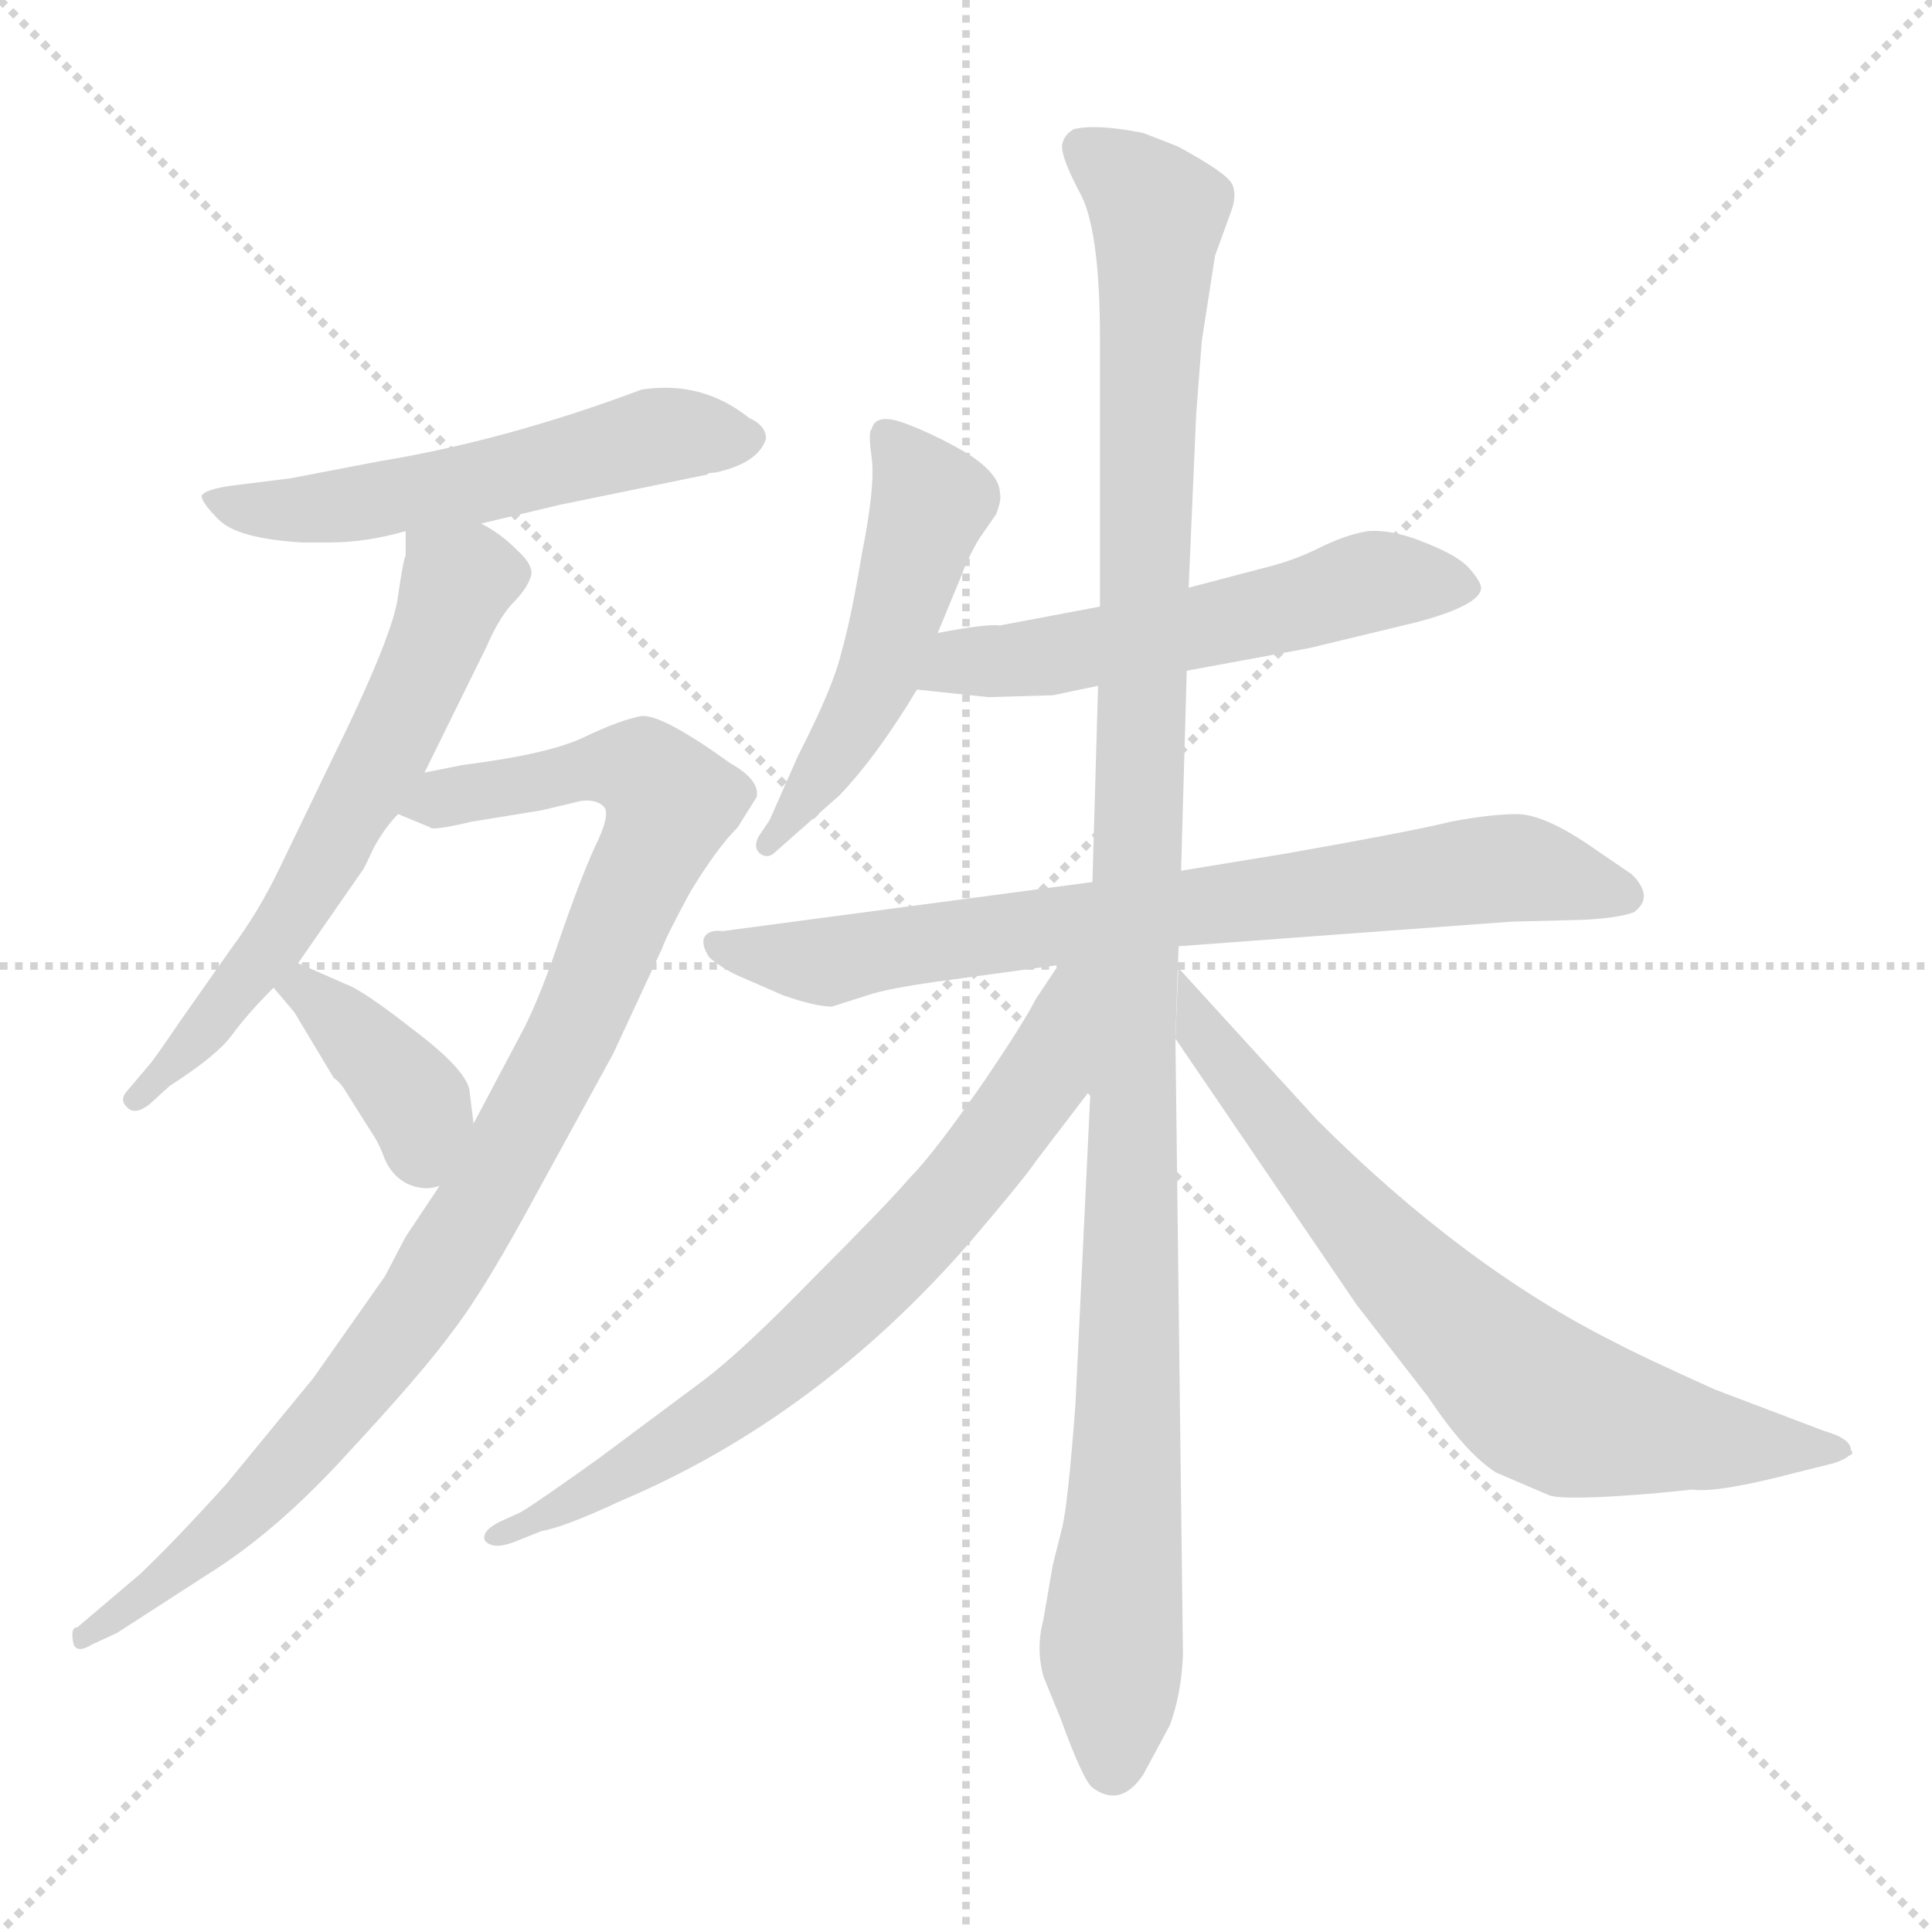 <svg xmlns="http://www.w3.org/2000/svg" version="1.1" viewBox="0 0 1024 1024">
  <g stroke="lightgray" stroke-dasharray="1,1" stroke-width="1" transform="scale(4, 4)">
    <line x1="0" y1="0" x2="256" y2="256" />
    <line x1="256" y1="0" x2="0" y2="256" />
    <line x1="128" y1="0" x2="128" y2="256" />
    <line x1="0" y1="128" x2="256" y2="128" />
  </g>
  <g transform="scale(1.0, -1.0) translate(0.0, -801.50)">
    <style type="text/css">
      
        @keyframes keyframes0 {
          from {
            stroke: blue;
            stroke-dashoffset: 541;
            stroke-width: 128;
          }
          64% {
            animation-timing-function: step-end;
            stroke: blue;
            stroke-dashoffset: 0;
            stroke-width: 128;
          }
          to {
            stroke: black;
            stroke-width: 1024;
          }
        }
        #make-me-a-hanzi-animation-0 {
          animation: keyframes0 0.69s both;
          animation-delay: 0s;
          animation-timing-function: linear;
        }
      
        @keyframes keyframes1 {
          from {
            stroke: blue;
            stroke-dashoffset: 607;
            stroke-width: 128;
          }
          66% {
            animation-timing-function: step-end;
            stroke: blue;
            stroke-dashoffset: 0;
            stroke-width: 128;
          }
          to {
            stroke: black;
            stroke-width: 1024;
          }
        }
        #make-me-a-hanzi-animation-1 {
          animation: keyframes1 0.744s both;
          animation-delay: 0.69s;
          animation-timing-function: linear;
        }
      
        @keyframes keyframes2 {
          from {
            stroke: blue;
            stroke-dashoffset: 954;
            stroke-width: 128;
          }
          76% {
            animation-timing-function: step-end;
            stroke: blue;
            stroke-dashoffset: 0;
            stroke-width: 128;
          }
          to {
            stroke: black;
            stroke-width: 1024;
          }
        }
        #make-me-a-hanzi-animation-2 {
          animation: keyframes2 1.026s both;
          animation-delay: 1.434s;
          animation-timing-function: linear;
        }
      
        @keyframes keyframes3 {
          from {
            stroke: blue;
            stroke-dashoffset: 384;
            stroke-width: 128;
          }
          56% {
            animation-timing-function: step-end;
            stroke: blue;
            stroke-dashoffset: 0;
            stroke-width: 128;
          }
          to {
            stroke: black;
            stroke-width: 1024;
          }
        }
        #make-me-a-hanzi-animation-3 {
          animation: keyframes3 0.562s both;
          animation-delay: 2.461s;
          animation-timing-function: linear;
        }
      
        @keyframes keyframes4 {
          from {
            stroke: blue;
            stroke-dashoffset: 500;
            stroke-width: 128;
          }
          62% {
            animation-timing-function: step-end;
            stroke: blue;
            stroke-dashoffset: 0;
            stroke-width: 128;
          }
          to {
            stroke: black;
            stroke-width: 1024;
          }
        }
        #make-me-a-hanzi-animation-4 {
          animation: keyframes4 0.657s both;
          animation-delay: 3.023s;
          animation-timing-function: linear;
        }
      
        @keyframes keyframes5 {
          from {
            stroke: blue;
            stroke-dashoffset: 546;
            stroke-width: 128;
          }
          64% {
            animation-timing-function: step-end;
            stroke: blue;
            stroke-dashoffset: 0;
            stroke-width: 128;
          }
          to {
            stroke: black;
            stroke-width: 1024;
          }
        }
        #make-me-a-hanzi-animation-5 {
          animation: keyframes5 0.694s both;
          animation-delay: 3.68s;
          animation-timing-function: linear;
        }
      
        @keyframes keyframes6 {
          from {
            stroke: blue;
            stroke-dashoffset: 742;
            stroke-width: 128;
          }
          71% {
            animation-timing-function: step-end;
            stroke: blue;
            stroke-dashoffset: 0;
            stroke-width: 128;
          }
          to {
            stroke: black;
            stroke-width: 1024;
          }
        }
        #make-me-a-hanzi-animation-6 {
          animation: keyframes6 0.854s both;
          animation-delay: 4.374s;
          animation-timing-function: linear;
        }
      
        @keyframes keyframes7 {
          from {
            stroke: blue;
            stroke-dashoffset: 1130;
            stroke-width: 128;
          }
          79% {
            animation-timing-function: step-end;
            stroke: blue;
            stroke-dashoffset: 0;
            stroke-width: 128;
          }
          to {
            stroke: black;
            stroke-width: 1024;
          }
        }
        #make-me-a-hanzi-animation-7 {
          animation: keyframes7 1.17s both;
          animation-delay: 5.228s;
          animation-timing-function: linear;
        }
      
        @keyframes keyframes8 {
          from {
            stroke: blue;
            stroke-dashoffset: 699;
            stroke-width: 128;
          }
          69% {
            animation-timing-function: step-end;
            stroke: blue;
            stroke-dashoffset: 0;
            stroke-width: 128;
          }
          to {
            stroke: black;
            stroke-width: 1024;
          }
        }
        #make-me-a-hanzi-animation-8 {
          animation: keyframes8 0.819s both;
          animation-delay: 6.398s;
          animation-timing-function: linear;
        }
      
        @keyframes keyframes9 {
          from {
            stroke: blue;
            stroke-dashoffset: 711;
            stroke-width: 128;
          }
          70% {
            animation-timing-function: step-end;
            stroke: blue;
            stroke-dashoffset: 0;
            stroke-width: 128;
          }
          to {
            stroke: black;
            stroke-width: 1024;
          }
        }
        #make-me-a-hanzi-animation-9 {
          animation: keyframes9 0.829s both;
          animation-delay: 7.217s;
          animation-timing-function: linear;
        }
      
    </style>
    
      <path d="M 255 524 L 297 534 L 375 550 Q 375 551 379 551 Q 402 556 406 569 Q 406 576 397 580 Q 372 600 340 595 Q 268 568 201 557 L 154 548 L 122 544 Q 109 542 107 539 Q 106 536 116 526 Q 126 516 160 514 L 175 514 Q 194 514 215 520 L 255 524 Z" fill="lightgray" />
    
      <path d="M 215 520 L 215 507 Q 214 506 211 486 Q 209 466 176 399 L 148 341 Q 137 318 122 298 L 96 261 Q 81 239 79 237 L 68 224 Q 63 219 67 215 Q 71 210 79 216 L 90 226 Q 115 242 123 253 Q 131 264 145 278 L 158 291 L 192 340 Q 193 341 198 352 Q 204 363 211 370 L 225 392 L 258 459 Q 264 473 271 481 Q 279 489 281 495 Q 284 501 274 510 Q 265 519 255 524 C 229 540 215 549 215 520 Z" fill="lightgray" />
    
      <path d="M 233 173 L 215 146 L 204 125 L 166 71 L 120 15 Q 92 -16 74 -33 L 41 -61 Q 37 -61 39 -70 Q 41 -75 49 -70 L 62 -64 L 110 -33 Q 147 -10 185 32 Q 224 74 240 96 Q 257 118 285 170 L 325 243 L 351 299 Q 353 305 366 329 Q 380 352 391 363 L 401 379 Q 403 388 387 397 Q 351 423 340 422 Q 329 420 310 411 Q 292 402 245 396 L 225 392 C 196 386 183 381 211 370 L 228 363 Q 229 361 250 366 L 287 372 L 308 377 Q 316 378 320 374 Q 324 370 315 352 Q 307 334 297 305 Q 287 275 278 257 L 251 206 L 233 173 Z" fill="lightgray" />
    
      <path d="M 145 278 L 156 265 L 177 230 Q 179 229 182 225 L 199 198 Q 201 195 204 187 Q 208 178 216 174 Q 225 170 233 173 C 254 178 254 178 251 206 L 249 222 Q 249 233 220 255 Q 192 277 183 280 L 158 291 C 131 303 126 301 145 278 Z" fill="lightgray" />
    
      <path d="M 497 466 L 509 495 Q 513 506 519 516 L 528 529 Q 531 537 530 540 Q 530 550 513 561 Q 496 571 480 577 Q 464 583 462 574 Q 460 573 462 559 Q 464 544 457 509 Q 451 473 446 456 Q 442 438 423 401 L 408 367 L 402 358 Q 399 352 403 349 Q 407 346 411 350 L 445 380 Q 465 401 486 436 L 497 466 Z" fill="lightgray" />
    
      <path d="M 629 446 L 694 458 L 752 472 Q 785 481 785 490 Q 785 493 779 500 Q 773 507 755 514 Q 738 521 725 520 Q 713 518 699 511 Q 685 504 668 500 L 630 490 L 583 480 L 530 470 Q 523 471 497 466 C 467 461 456 439 486 436 L 524 432 L 558 433 L 582 438 L 629 446 Z" fill="lightgray" />
    
      <path d="M 625 300 L 801 313 L 840 314 Q 858 315 866 318 Q 877 326 865 338 L 846 351 Q 819 370 804 370 Q 790 370 769 366 Q 749 361 681 349 L 626 340 L 579 334 L 383 308 Q 375 309 373 304 Q 372 300 376 294 Q 383 288 392 284 L 415 274 Q 432 268 441 268 L 463 275 Q 474 278 495 281 L 561 290 L 625 300 Z" fill="lightgray" />
    
      <path d="M 558 -28 L 553 -57 Q 549 -72 553 -87 L 562 -109 Q 574 -142 579 -146 Q 594 -157 606 -139 L 620 -113 Q 626 -97 627 -76 L 623 251 L 626 340 L 629 446 L 630 490 L 634 582 L 637 621 L 644 666 L 652 688 Q 656 698 653 704 Q 650 710 624 724 L 606 731 Q 581 736 569 733 Q 564 730 563 725 Q 562 719 572 700 Q 583 681 583 622 L 583 480 L 582 438 L 579 334 L 578 224 L 570 57 Q 566 4 563 -8 L 558 -28 Z" fill="lightgray" />
    
      <path d="M 561 290 L 549 272 Q 543 260 522 229 Q 495 190 482 177 Q 470 163 431 124 Q 393 85 373 70 L 318 29 Q 286 6 276 0 L 265 -5 Q 255 -10 257 -15 Q 261 -20 272 -16 L 287 -10 Q 299 -8 329 6 Q 433 50 514 143 Q 543 177 549 186 L 578 224 C 636 301 578 315 561 290 Z" fill="lightgray" />
    
      <path d="M 623 251 L 719 110 L 757 61 Q 777 31 793 21 L 821 9 Q 829 6 877 10 L 897 12 Q 910 10 952 21 L 972 26 Q 978 28 980 30 Q 983 31 981 33 Q 981 39 967 43 L 909 65 Q 869 83 856 90 Q 776 130 698 208 L 625 288 C 624 289 626 311 625 300 L 625 300 L 623 251 Z" fill="lightgray" />
    
    
      <clipPath id="make-me-a-hanzi-clip-0">
        <path d="M 255 524 L 297 534 L 375 550 Q 375 551 379 551 Q 402 556 406 569 Q 406 576 397 580 Q 372 600 340 595 Q 268 568 201 557 L 154 548 L 122 544 Q 109 542 107 539 Q 106 536 116 526 Q 126 516 160 514 L 175 514 Q 194 514 215 520 L 255 524 Z" />
      </clipPath>
      <path clip-path="url(#make-me-a-hanzi-clip-0)" d="M 116 536 L 151 530 L 246 544 L 359 572 L 396 570" fill="none" id="make-me-a-hanzi-animation-0" stroke-dasharray="413 826" stroke-linecap="round" />
    
      <clipPath id="make-me-a-hanzi-clip-1">
        <path d="M 215 520 L 215 507 Q 214 506 211 486 Q 209 466 176 399 L 148 341 Q 137 318 122 298 L 96 261 Q 81 239 79 237 L 68 224 Q 63 219 67 215 Q 71 210 79 216 L 90 226 Q 115 242 123 253 Q 131 264 145 278 L 158 291 L 192 340 Q 193 341 198 352 Q 204 363 211 370 L 225 392 L 258 459 Q 264 473 271 481 Q 279 489 281 495 Q 284 501 274 510 Q 265 519 255 524 C 229 540 215 549 215 520 Z" />
      </clipPath>
      <path clip-path="url(#make-me-a-hanzi-clip-1)" d="M 222 514 L 240 489 L 208 409 L 143 299 L 73 219" fill="none" id="make-me-a-hanzi-animation-1" stroke-dasharray="479 958" stroke-linecap="round" />
    
      <clipPath id="make-me-a-hanzi-clip-2">
        <path d="M 233 173 L 215 146 L 204 125 L 166 71 L 120 15 Q 92 -16 74 -33 L 41 -61 Q 37 -61 39 -70 Q 41 -75 49 -70 L 62 -64 L 110 -33 Q 147 -10 185 32 Q 224 74 240 96 Q 257 118 285 170 L 325 243 L 351 299 Q 353 305 366 329 Q 380 352 391 363 L 401 379 Q 403 388 387 397 Q 351 423 340 422 Q 329 420 310 411 Q 292 402 245 396 L 225 392 C 196 386 183 381 211 370 L 228 363 Q 229 361 250 366 L 287 372 L 308 377 Q 316 378 320 374 Q 324 370 315 352 Q 307 334 297 305 Q 287 275 278 257 L 251 206 L 233 173 Z" />
      </clipPath>
      <path clip-path="url(#make-me-a-hanzi-clip-2)" d="M 217 374 L 327 396 L 341 393 L 355 374 L 301 248 L 219 106 L 136 7 L 44 -66" fill="none" id="make-me-a-hanzi-animation-2" stroke-dasharray="826 1652" stroke-linecap="round" />
    
      <clipPath id="make-me-a-hanzi-clip-3">
        <path d="M 145 278 L 156 265 L 177 230 Q 179 229 182 225 L 199 198 Q 201 195 204 187 Q 208 178 216 174 Q 225 170 233 173 C 254 178 254 178 251 206 L 249 222 Q 249 233 220 255 Q 192 277 183 280 L 158 291 C 131 303 126 301 145 278 Z" />
      </clipPath>
      <path clip-path="url(#make-me-a-hanzi-clip-3)" d="M 152 278 L 162 276 L 212 229 L 222 215 L 227 183" fill="none" id="make-me-a-hanzi-animation-3" stroke-dasharray="256 512" stroke-linecap="round" />
    
      <clipPath id="make-me-a-hanzi-clip-4">
        <path d="M 497 466 L 509 495 Q 513 506 519 516 L 528 529 Q 531 537 530 540 Q 530 550 513 561 Q 496 571 480 577 Q 464 583 462 574 Q 460 573 462 559 Q 464 544 457 509 Q 451 473 446 456 Q 442 438 423 401 L 408 367 L 402 358 Q 399 352 403 349 Q 407 346 411 350 L 445 380 Q 465 401 486 436 L 497 466 Z" />
      </clipPath>
      <path clip-path="url(#make-me-a-hanzi-clip-4)" d="M 472 569 L 494 536 L 473 466 L 451 415 L 406 354" fill="none" id="make-me-a-hanzi-animation-4" stroke-dasharray="372 744" stroke-linecap="round" />
    
      <clipPath id="make-me-a-hanzi-clip-5">
        <path d="M 629 446 L 694 458 L 752 472 Q 785 481 785 490 Q 785 493 779 500 Q 773 507 755 514 Q 738 521 725 520 Q 713 518 699 511 Q 685 504 668 500 L 630 490 L 583 480 L 530 470 Q 523 471 497 466 C 467 461 456 439 486 436 L 524 432 L 558 433 L 582 438 L 629 446 Z" />
      </clipPath>
      <path clip-path="url(#make-me-a-hanzi-clip-5)" d="M 493 442 L 509 451 L 587 459 L 730 494 L 776 491" fill="none" id="make-me-a-hanzi-animation-5" stroke-dasharray="418 836" stroke-linecap="round" />
    
      <clipPath id="make-me-a-hanzi-clip-6">
        <path d="M 625 300 L 801 313 L 840 314 Q 858 315 866 318 Q 877 326 865 338 L 846 351 Q 819 370 804 370 Q 790 370 769 366 Q 749 361 681 349 L 626 340 L 579 334 L 383 308 Q 375 309 373 304 Q 372 300 376 294 Q 383 288 392 284 L 415 274 Q 432 268 441 268 L 463 275 Q 474 278 495 281 L 561 290 L 625 300 Z" />
      </clipPath>
      <path clip-path="url(#make-me-a-hanzi-clip-6)" d="M 380 301 L 439 292 L 800 342 L 860 328" fill="none" id="make-me-a-hanzi-animation-6" stroke-dasharray="614 1228" stroke-linecap="round" />
    
      <clipPath id="make-me-a-hanzi-clip-7">
        <path d="M 558 -28 L 553 -57 Q 549 -72 553 -87 L 562 -109 Q 574 -142 579 -146 Q 594 -157 606 -139 L 620 -113 Q 626 -97 627 -76 L 623 251 L 626 340 L 629 446 L 630 490 L 634 582 L 637 621 L 644 666 L 652 688 Q 656 698 653 704 Q 650 710 624 724 L 606 731 Q 581 736 569 733 Q 564 730 563 725 Q 562 719 572 700 Q 583 681 583 622 L 583 480 L 582 438 L 579 334 L 578 224 L 570 57 Q 566 4 563 -8 L 558 -28 Z" />
      </clipPath>
      <path clip-path="url(#make-me-a-hanzi-clip-7)" d="M 575 722 L 614 689 L 590 -134" fill="none" id="make-me-a-hanzi-animation-7" stroke-dasharray="1002 2004" stroke-linecap="round" />
    
      <clipPath id="make-me-a-hanzi-clip-8">
        <path d="M 561 290 L 549 272 Q 543 260 522 229 Q 495 190 482 177 Q 470 163 431 124 Q 393 85 373 70 L 318 29 Q 286 6 276 0 L 265 -5 Q 255 -10 257 -15 Q 261 -20 272 -16 L 287 -10 Q 299 -8 329 6 Q 433 50 514 143 Q 543 177 549 186 L 578 224 C 636 301 578 315 561 290 Z" />
      </clipPath>
      <path clip-path="url(#make-me-a-hanzi-clip-8)" d="M 575 286 L 567 280 L 554 232 L 545 219 L 449 108 L 355 36 L 265 -13" fill="none" id="make-me-a-hanzi-animation-8" stroke-dasharray="571 1142" stroke-linecap="round" />
    
      <clipPath id="make-me-a-hanzi-clip-9">
        <path d="M 623 251 L 719 110 L 757 61 Q 777 31 793 21 L 821 9 Q 829 6 877 10 L 897 12 Q 910 10 952 21 L 972 26 Q 978 28 980 30 Q 983 31 981 33 Q 981 39 967 43 L 909 65 Q 869 83 856 90 Q 776 130 698 208 L 625 288 C 624 289 626 311 625 300 L 625 300 L 623 251 Z" />
      </clipPath>
      <path clip-path="url(#make-me-a-hanzi-clip-9)" d="M 627 281 L 635 257 L 707 167 L 812 63 L 846 49 L 975 33" fill="none" id="make-me-a-hanzi-animation-9" stroke-dasharray="583 1166" stroke-linecap="round" />
    
  </g>
</svg>
